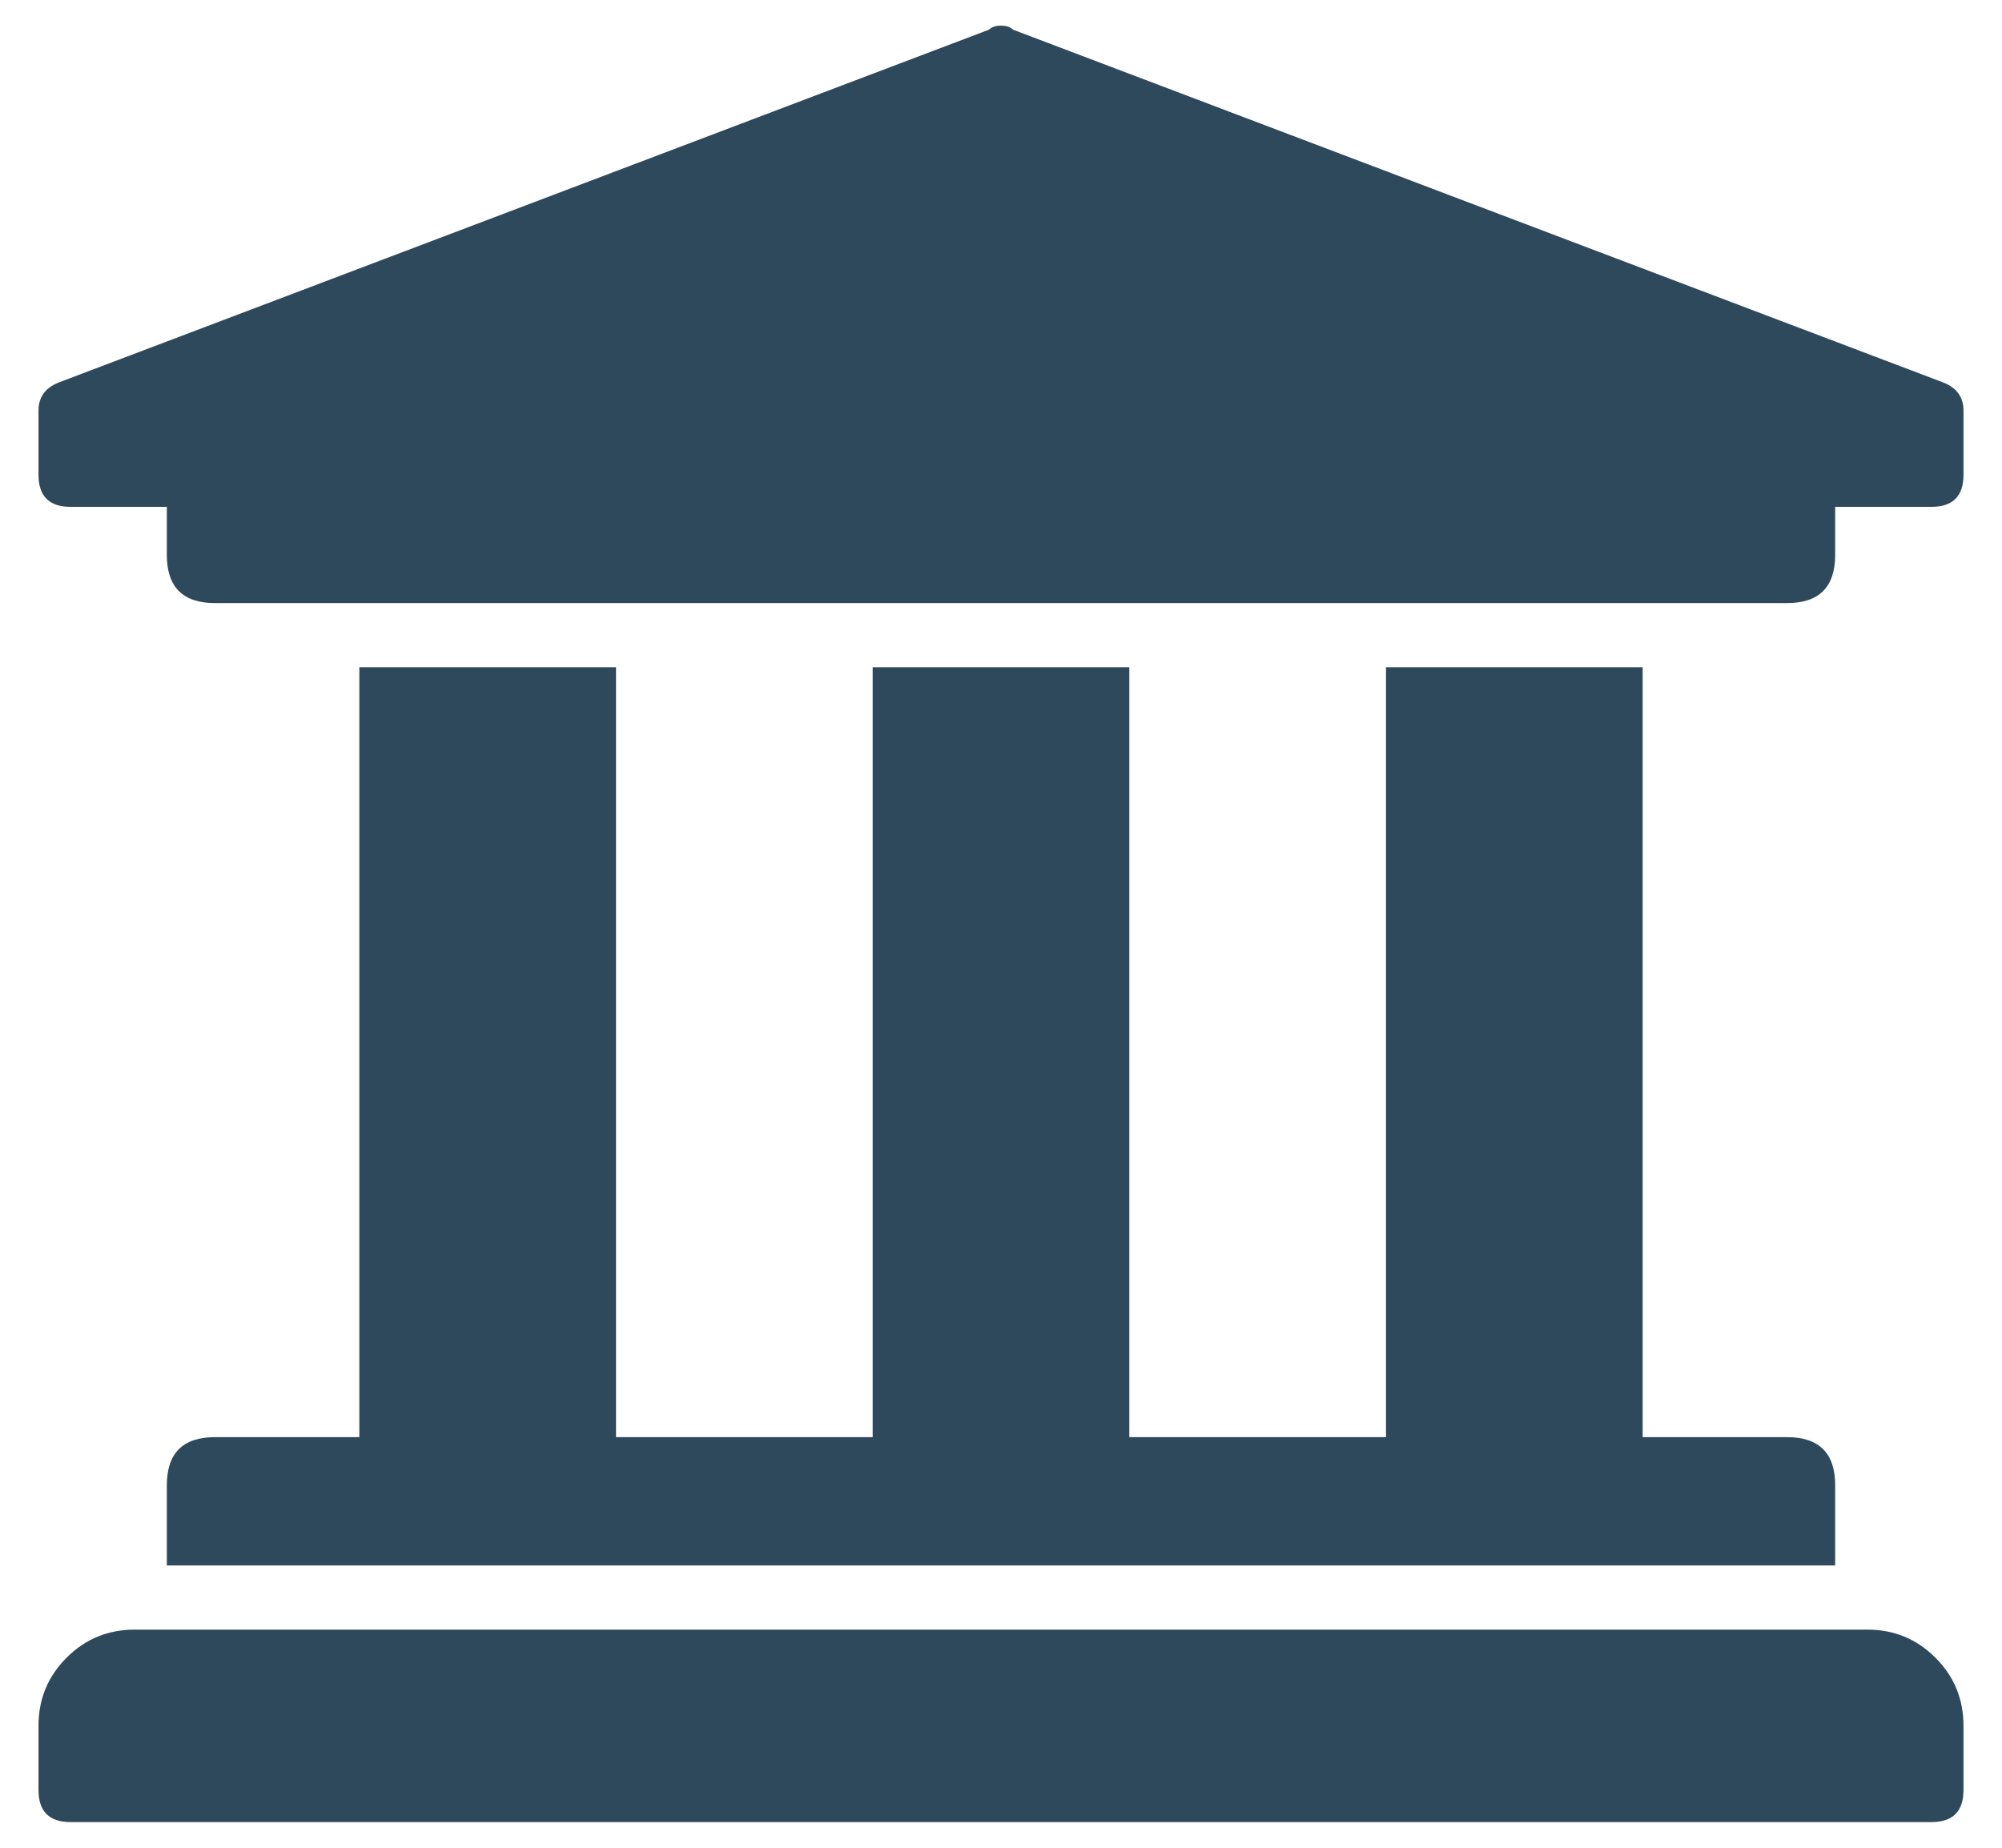 <svg width="39" height="36" viewBox="0 0 39 36" fill="none" xmlns="http://www.w3.org/2000/svg">
<path d="M38.25 8V9.25C38.25 9.667 38.042 9.875 37.625 9.875H35.75V10.812C35.75 11.438 35.438 11.75 34.812 11.75H4.188C3.562 11.75 3.25 11.438 3.25 10.812V9.875H1.375C0.958 9.875 0.75 9.667 0.75 9.25V8C0.75 7.74 0.88 7.557 1.141 7.453L19.266 0.578C19.318 0.526 19.396 0.5 19.5 0.5C19.604 0.5 19.682 0.526 19.734 0.578L37.859 7.453C38.12 7.557 38.25 7.74 38.25 8ZM36.375 31.75C36.896 31.75 37.339 31.932 37.703 32.297C38.068 32.661 38.25 33.104 38.25 33.625V34.875C38.25 35.292 38.042 35.5 37.625 35.5H1.375C0.958 35.5 0.75 35.292 0.75 34.875V33.625C0.75 33.104 0.932 32.661 1.297 32.297C1.661 31.932 2.104 31.75 2.625 31.75H36.375ZM7 13H12V28H17V13H22V28H27V13H32V28H34.812C35.438 28 35.75 28.312 35.75 28.938V30.5H3.25V28.938C3.25 28.312 3.562 28 4.188 28H7V13Z" fill="#2F495C"/>
</svg>
